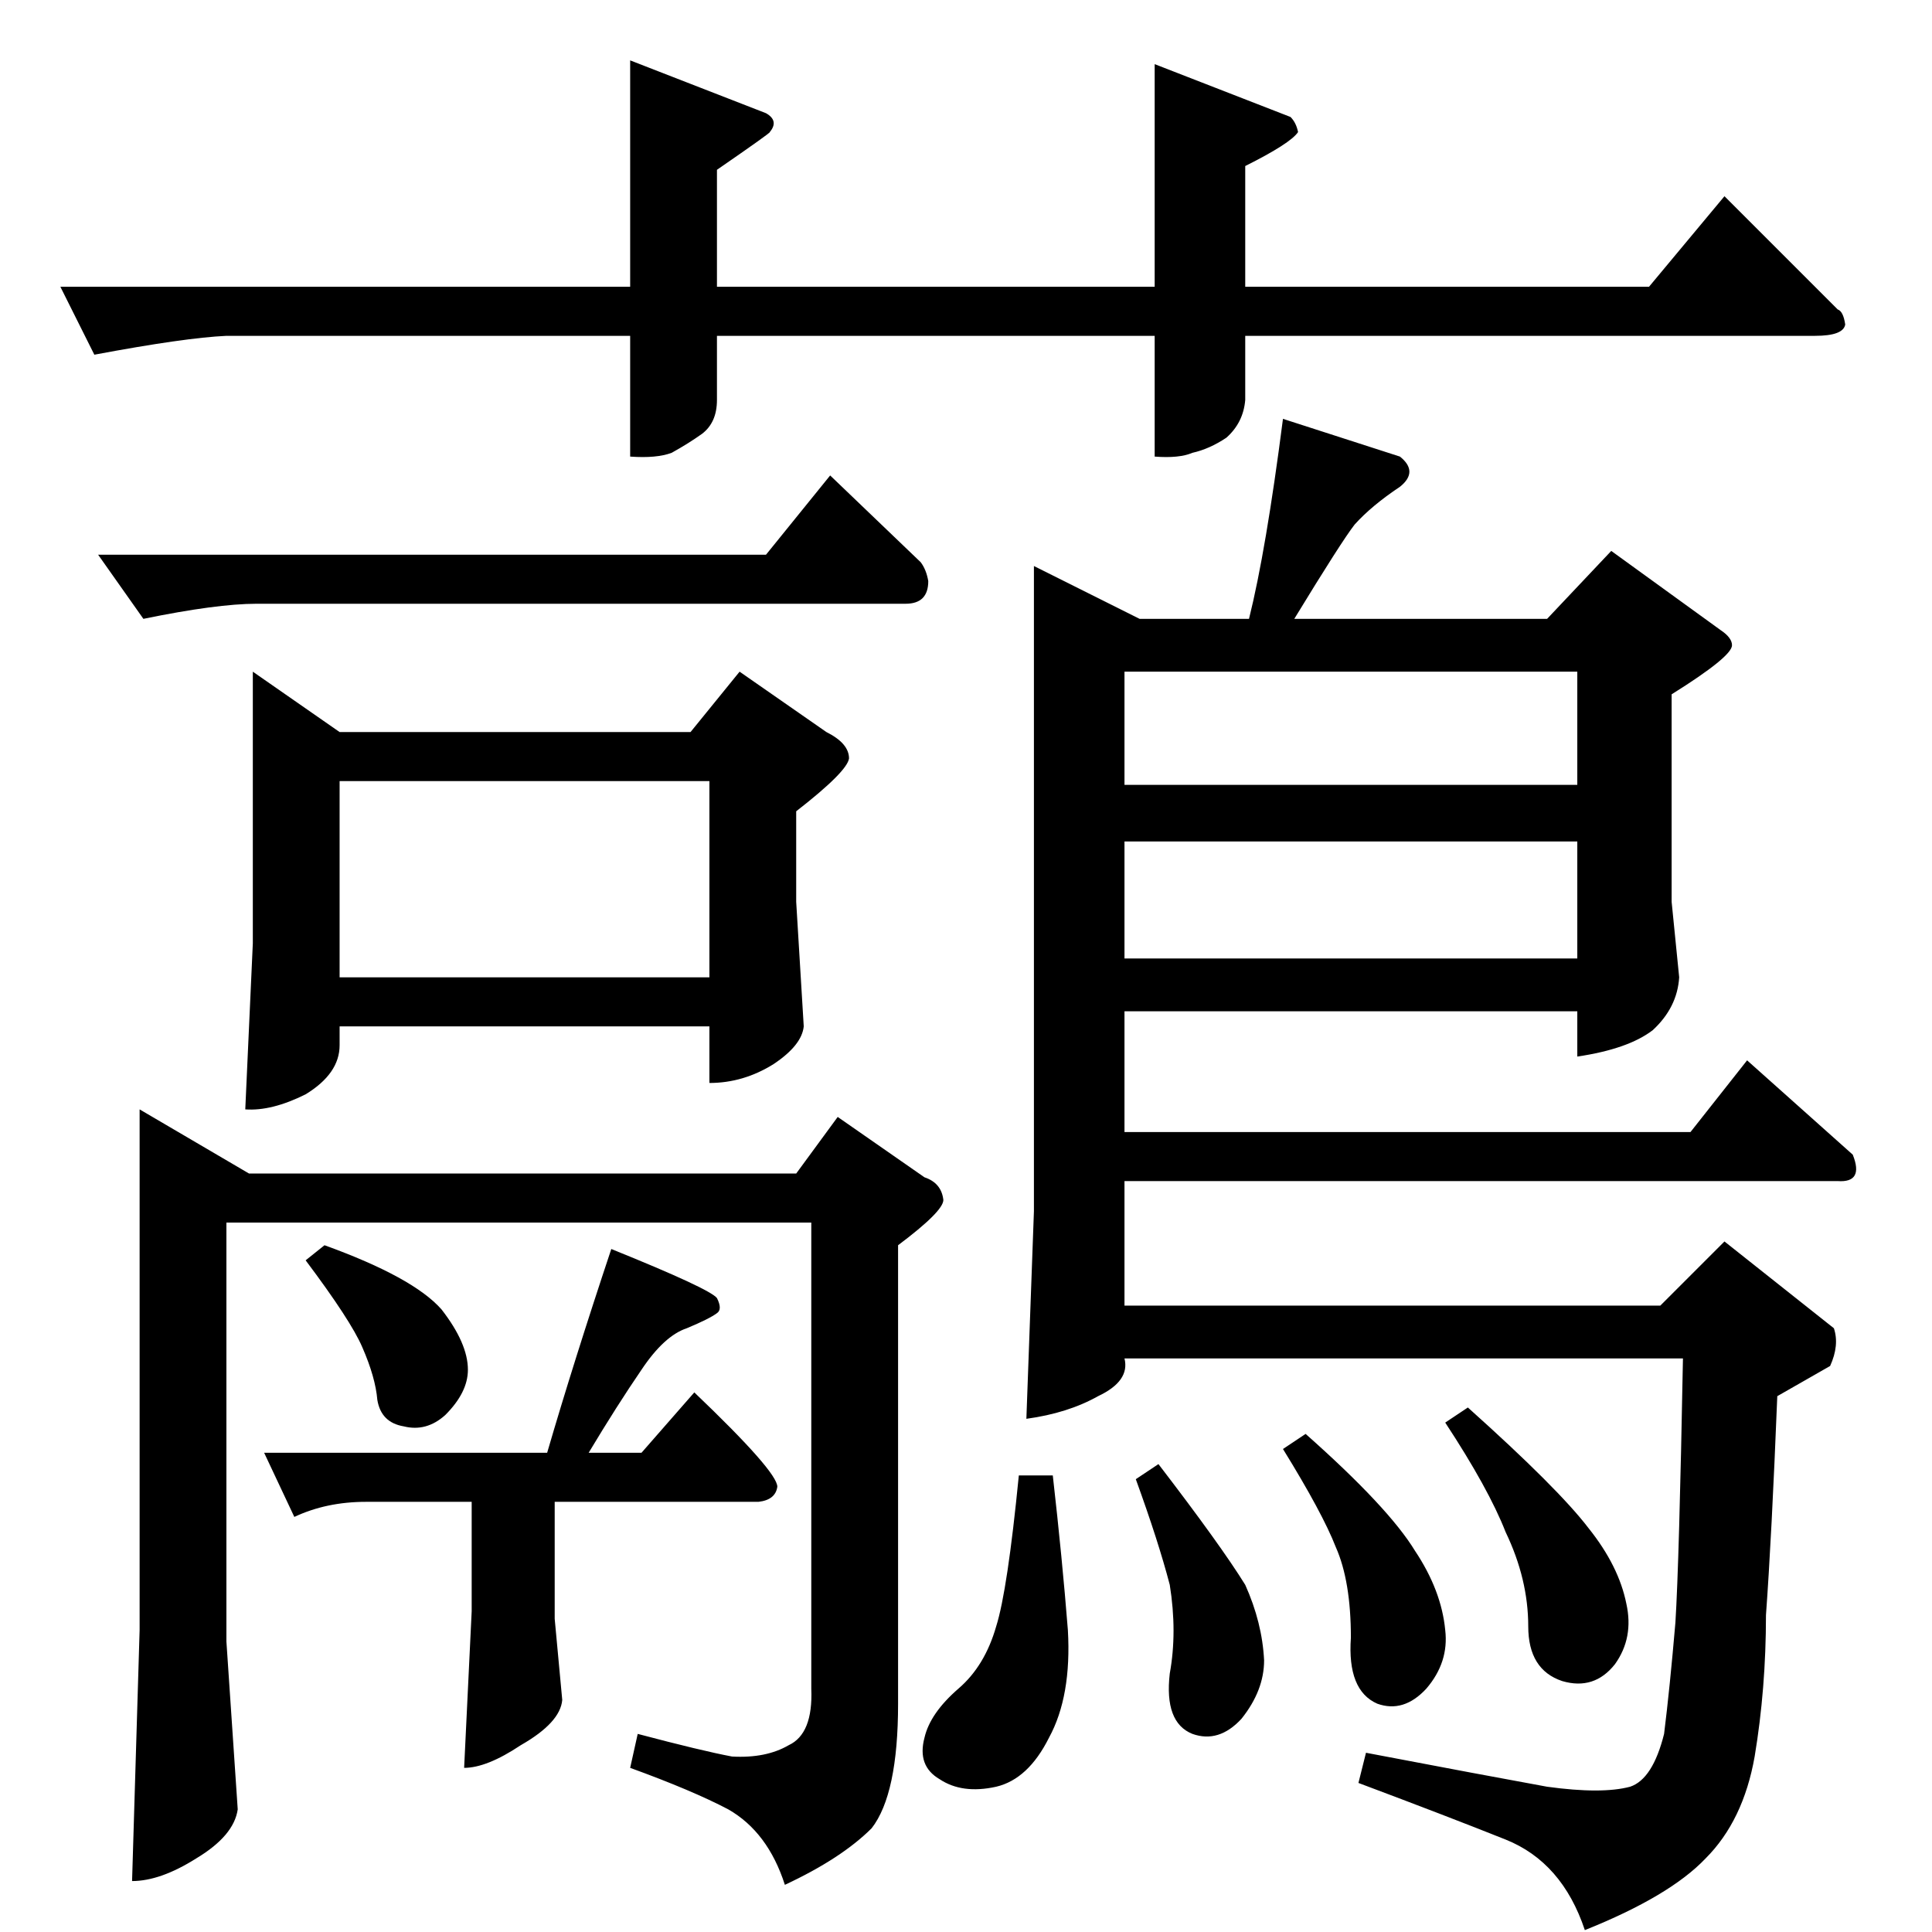 <?xml version="1.0" standalone="no"?>
<!DOCTYPE svg PUBLIC "-//W3C//DTD SVG 1.1//EN" "http://www.w3.org/Graphics/SVG/1.1/DTD/svg11.dtd" >
<svg xmlns="http://www.w3.org/2000/svg" xmlns:xlink="http://www.w3.org/1999/xlink" version="1.1" viewBox="0 -205 1024 1024">
  <g transform="matrix(1 0 0 -1 0 819)">
   <path fill="currentColor"
d="M548 724l56 -28h58q9 36 18 106l62 -20q10 -8 0 -16q-15 -10 -24 -20q-7 -9 -32 -50h134l34 36l58 -42q6 -4 6 -8q0 -6 -32 -26v-110l4 -40q-1 -16 -14 -28q-13 -10 -40 -14v24h-240v-64h300l30 38l56 -50q6 -15 -8 -14h-378v-66h284l34 34l58 -46q3 -9 -2 -20l-28 -16
q-3 -75 -6 -116q0 -39 -6 -75q-6 -34 -26 -54q-19 -20 -64 -38q-12 36 -42 48t-78 30l4 16q63 -12 96 -18q29 -4 44 0q12 4 18 28q3 24 6 59q2 32 4 140h-296q3 -12 -14 -20q-16 -9 -38 -12l4 110v342v0v0zM596 516h240v62h-240v-62v0v0zM596 608h240v60h-240v-60v0v0z
M540 242h18q5 -44 8 -82q2 -35 -10 -57q-11 -22 -28 -26q-18 -4 -30 4q-12 7 -8 22q3 13 18 26q14 12 20 33q6 19 12 80v0v0zM602 240l12 8q33 -43 46 -64q9 -20 10 -40q0 -16 -12 -31q-12 -13 -26 -8q-15 6 -12 32q4 22 0 47q-6 23 -18 56v0v0zM766 270l12 8q48 -43 64 -64
q16 -20 20 -40q4 -18 -6 -32q-11 -14 -28 -9q-18 6 -18 29q0 25 -12 50q-9 23 -32 58v0v0zM680 256l12 8q44 -39 58 -62q14 -21 16 -42q2 -17 -10 -31q-12 -13 -26 -8q-16 7 -14 35q0 30 -8 48q-7 18 -28 52v0v0zM52 730h354l34 42l48 -46q3 -4 4 -10q0 -12 -12 -12h-344
q-21 0 -60 -8l-24 34v0v0zM134 668l46 -32h186l26 32l46 -32q12 -6 12 -14q-1 -7 -28 -28v-48l4 -66q-1 -10 -16 -20q-16 -10 -34 -10v30h-196v-10q0 -15 -18 -26q-18 -9 -32 -8l4 88v144v0v0zM180 506h196v104h-196v-104v0v0zM74 436l58 -34h290l22 30l46 -32q9 -3 10 -12
q0 -6 -24 -24v-243q0 -48 -14 -66q-16 -16 -46 -30q-9 28 -30 40q-19 10 -52 22l4 18q34 -9 50 -12q18 -1 30 6q13 6 12 30v247h-310v-222l6 -89q-2 -14 -22 -26q-19 -12 -34 -12l4 133v276v0v0zM162 356l10 8q47 -17 62 -34q14 -18 14 -32q0 -12 -12 -24q-10 -9 -22 -6
q-12 2 -14 14q-1 12 -8 28q-6 14 -30 46v0v0zM402 228h-108v-62l4 -43q-1 -12 -22 -24q-18 -12 -30 -12l4 83v58h-56q-21 0 -38 -8l-16 34h150q14 48 34 108q52 -21 56 -26q3 -6 0 -8q-4 -3 -16 -8q-12 -4 -24 -22q-13 -19 -28 -44h28l28 32q44 -42 44 -50q-1 -7 -10 -8v0v0
zM334 992l72 -28q7 -4 2 -10q1 0 -28 -20v-62h232v118l72 -28q3 -3 4 -8q-4 -6 -28 -18v-64h214l40 48l60 -60q3 -1 4 -8q-1 -6 -16 -6h-302v-34q-1 -12 -10 -20q-9 -6 -18 -8q-7 -3 -20 -2v64h-232v-34q0 -12 -8 -18q-7 -5 -16 -10q-8 -3 -22 -2v64h-214q-22 -1 -70 -10
l-18 36h302v120v0v0z" />
  </g>

</svg>
